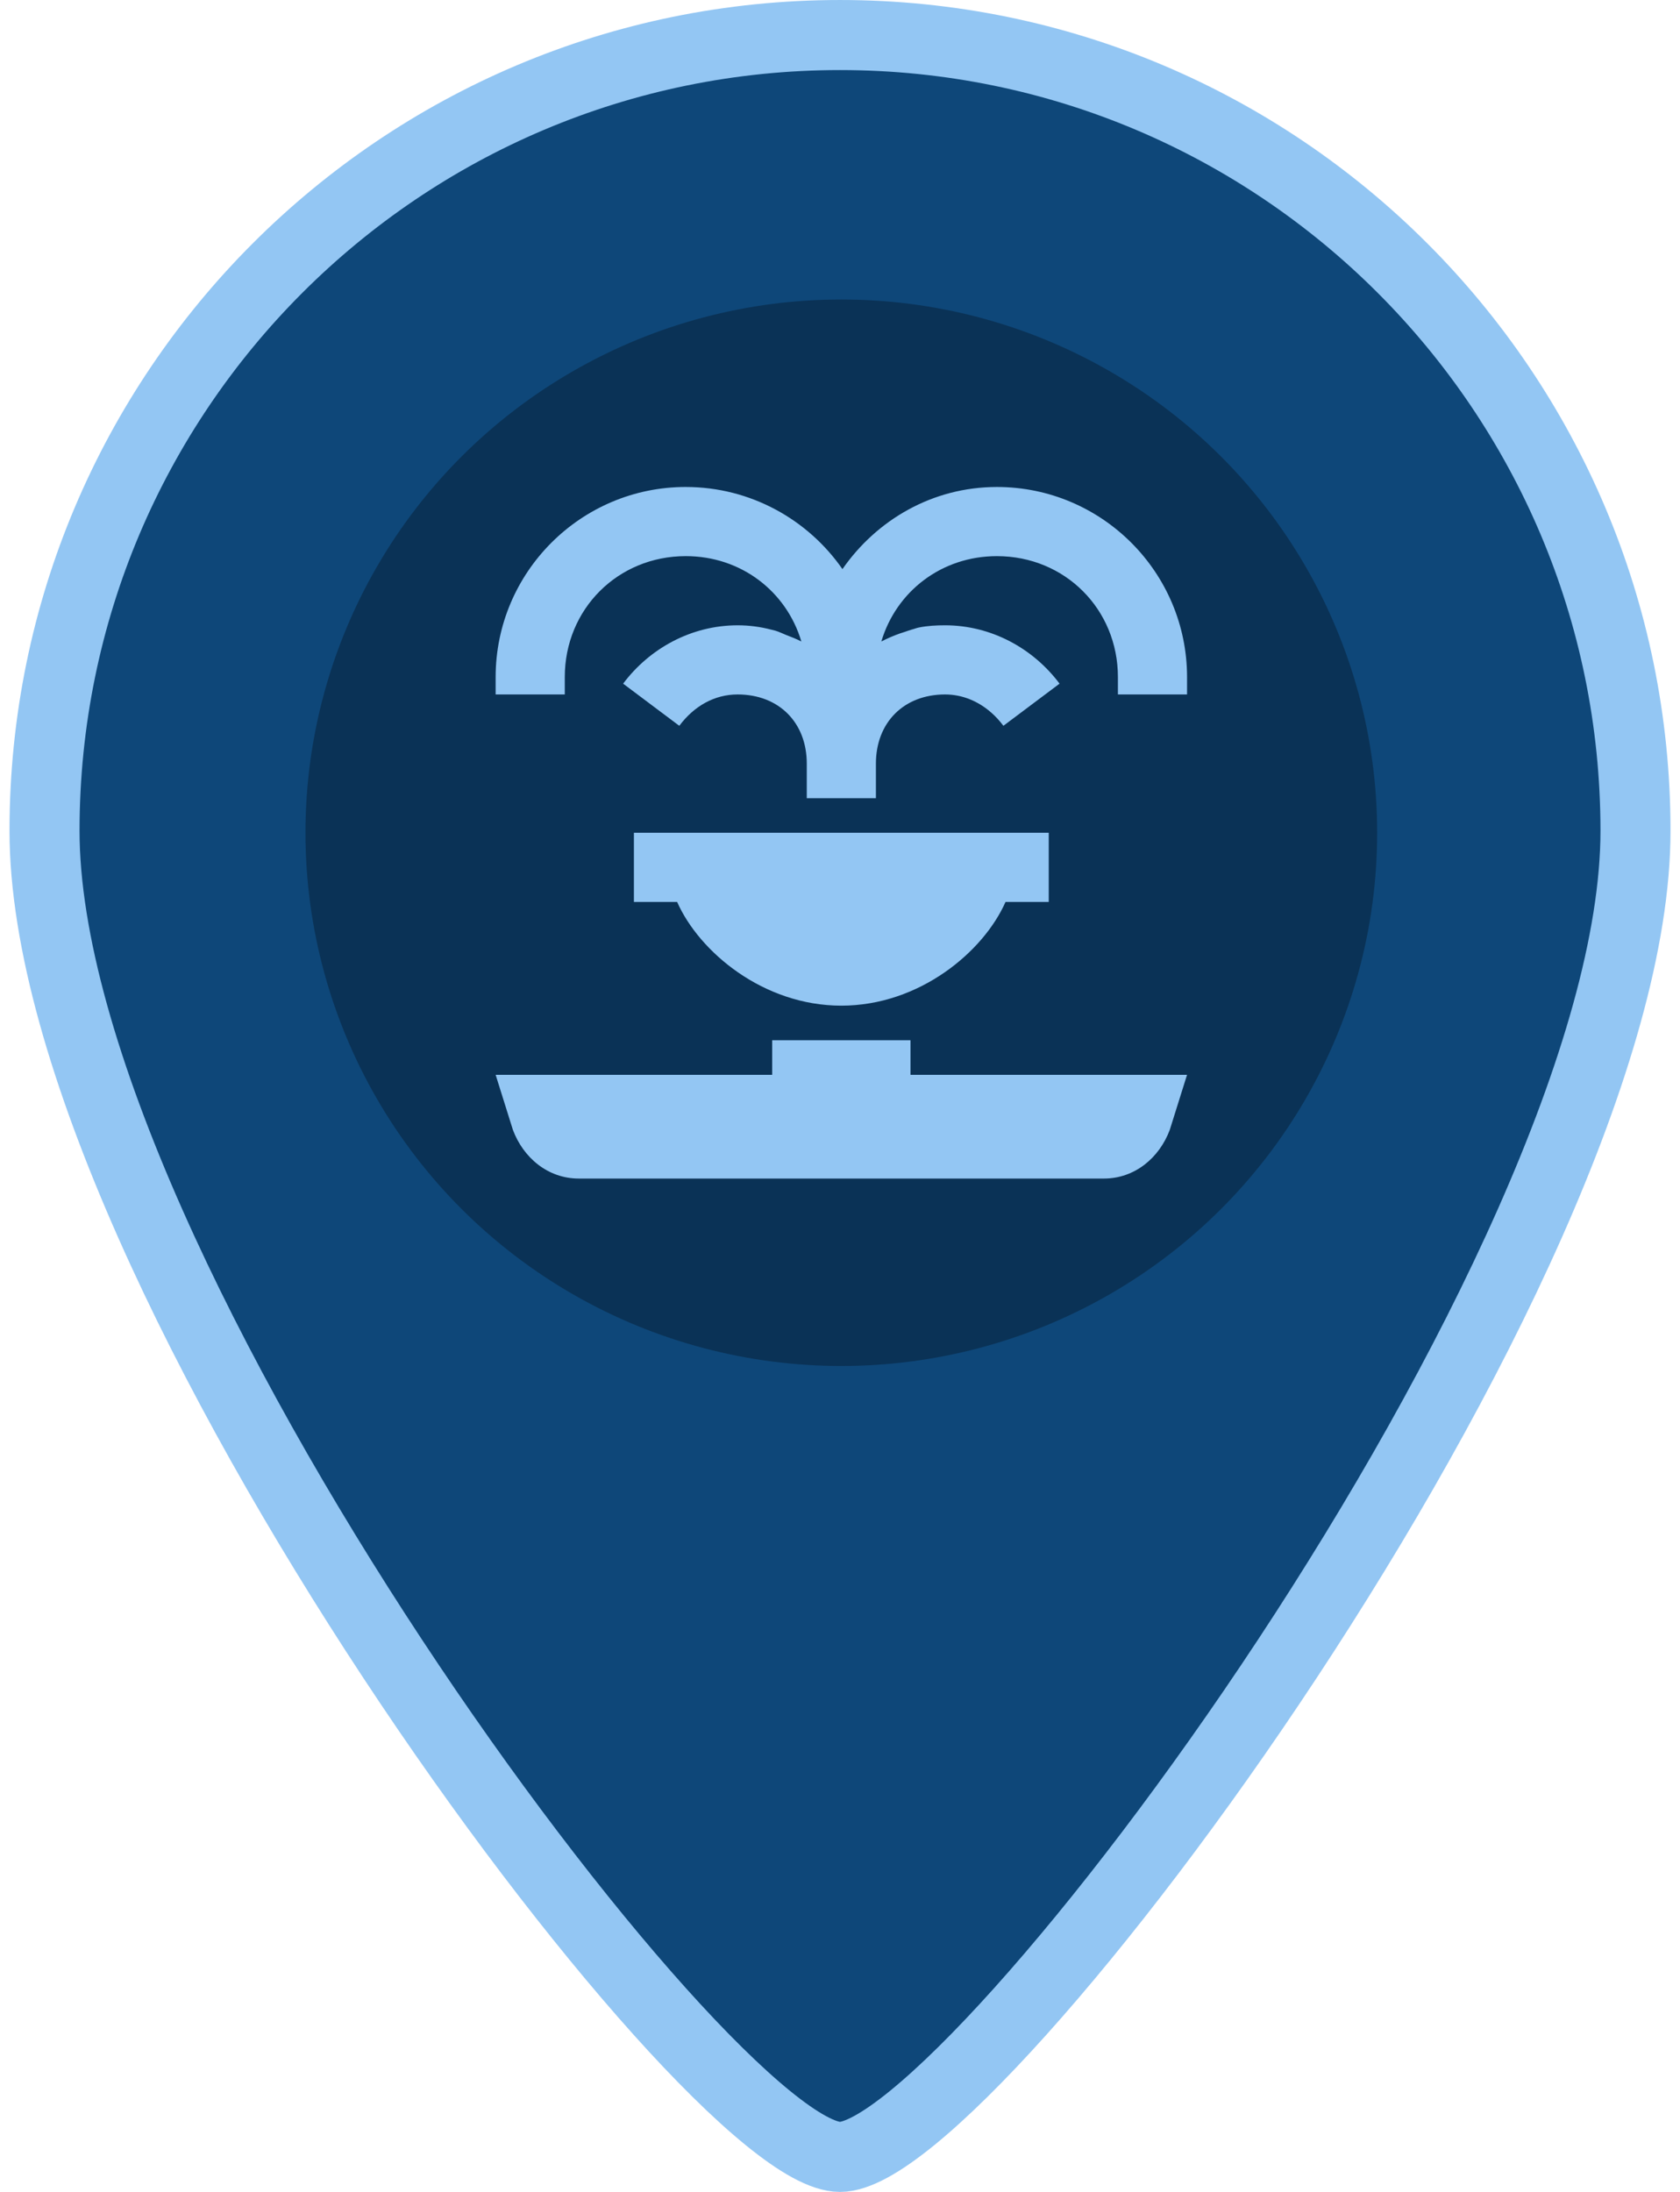 <svg xmlns="http://www.w3.org/2000/svg" width="46" height="60" version="1.1" viewBox="0 0 291.44 501.24">
 <g transform="translate(-96.888 8.012)" stroke="#fff" stroke-width="16.02" fill="#0e4779">
  <path d="m242.61 0c-100.48 0-181.96 81.473-181.96 181.96s151.63 303.26 181.96 303.26c30.326 0 181.96-202.78 181.96-303.26s-81.473-181.96-181.96-181.96z" stroke="#93c6f3" stroke-width="16.02" fill="#0e4779"/>
 </g>
 <ellipse cx="146.02" cy="190.43" rx="122.57" ry="121.94" fill="#0a3256" stroke-width="1.87"/>
 <path d="m110.44 111.36c-23.985 0-43.49 19.505-43.49 43.49v3.954h15.815v-3.954c0-15.551 12.124-27.676 27.676-27.676 12.691 0 23.04 8.099 26.441 19.522-1.103-0.574-2.282-1.036-3.459-1.482-0.84-0.329-1.599-0.728-2.471-0.988-0.328-0.095-0.656-0.162-0.988-0.247-2.441-0.642-5.027-0.988-7.66-0.988-10.543 0-20.12 5.247-26.193 13.344l12.849 9.637c3.416-4.554 8.072-7.166 13.344-7.166 9.411 0 15.815 6.404 15.815 15.815v7.907h15.815v-7.907c0-9.411 6.403-15.815 15.815-15.815 3.954 0 7.628 1.545 10.626 4.201 0.999 0.885 1.864 1.827 2.718 2.965l12.849-9.637c-6.073-8.097-15.65-13.344-26.193-13.344-2.008 0-4.029 0.11-5.93 0.494-0.602 0.112-1.14 0.349-1.73 0.494-0.519 0.137-0.974 0.333-1.482 0.494-1.53 0.46-3.024 1.056-4.448 1.73-0.326 0.157-0.668 0.328-0.988 0.494 3.4-11.422 13.749-19.522 26.441-19.522 15.551 0 27.676 12.124 27.676 27.676v3.954h15.815v-3.954c0-23.985-19.505-43.49-43.49-43.49-14.73 0-27.506 7.522-35.336 18.78-7.859-11.321-21.032-18.78-35.83-18.78zm-11.861 79.074v15.815h9.884c5.045 11.416 19.7 23.722 37.56 23.722s32.515-12.306 37.56-23.722h9.884v-15.815zm31.629 47.444v7.907h-63.259l3.954 12.603c2.372 6.326 7.956 11.119 15.073 11.119h120.1c7.117 0 12.701-4.794 15.073-11.119l3.954-12.603h-63.259v-7.907h-31.629z" stroke-width="7.907" fill="#93c6f3"/>
</svg>